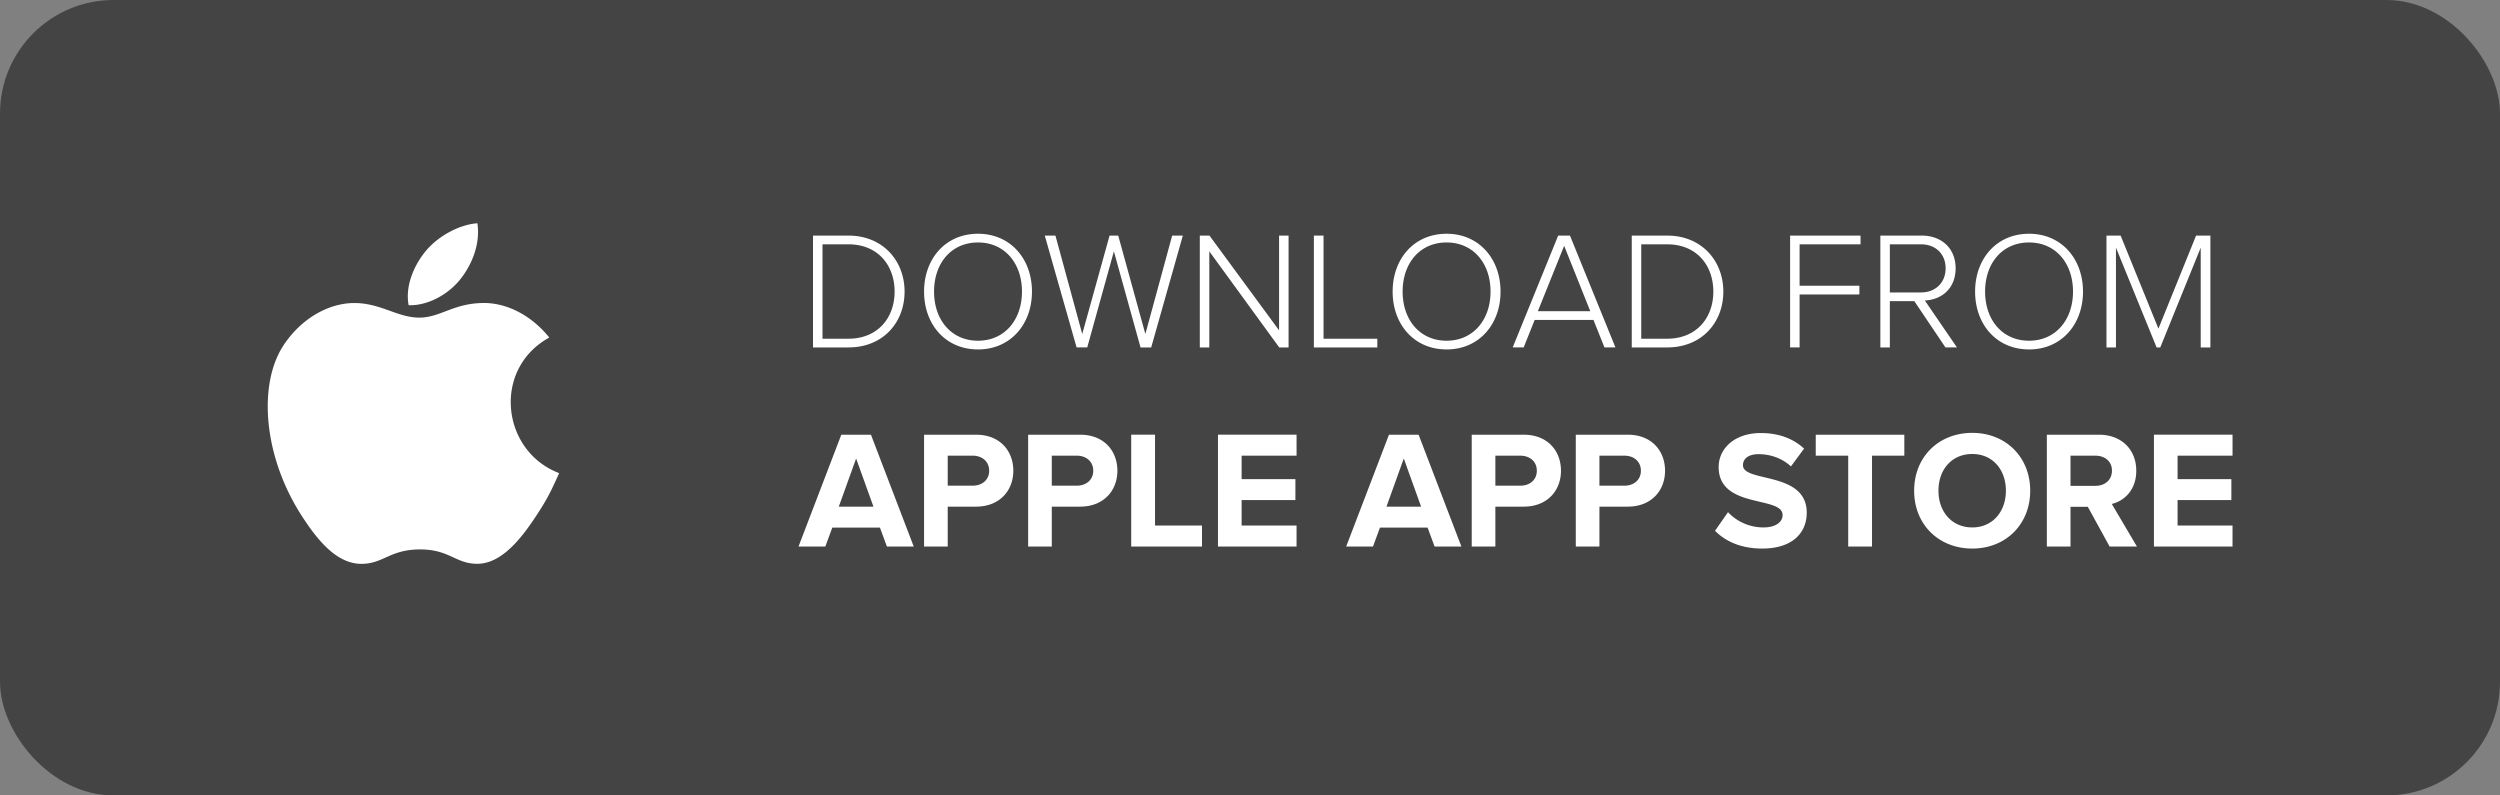 <svg xmlns="http://www.w3.org/2000/svg" width="220" height="70" viewBox="0 0 220 70">
    <rect x="0" y="0" width="220" height="70" fill="#808080" stroke="none"/>
    <g fill="none" fill-rule="evenodd">
        <rect width="220" height="70" fill="#444" rx="10"/>
        <g fill="#FFF">
            <path d="M74.665 30.574c3.034 0 4.938-2.184 4.938-4.914 0-2.7-1.904-4.928-4.938-4.928h-3.12v9.842h3.12zm0-.768H72.38V21.5h2.286c2.594 0 4.06 1.859 4.06 4.16 0 2.302-1.48 4.146-4.06 4.146zm11.4.945c2.858 0 4.748-2.214 4.748-5.09 0-2.878-1.89-5.091-4.747-5.091-2.873 0-4.748 2.213-4.748 5.09s1.875 5.09 4.748 5.09zm0-.768c-2.359 0-3.868-1.844-3.868-4.323 0-2.493 1.51-4.323 3.869-4.323 2.344 0 3.868 1.83 3.868 4.323 0 2.48-1.524 4.323-3.868 4.323zm15.24.59l2.784-9.84h-.938l-2.359 8.66-2.388-8.66h-.762l-2.404 8.66-2.359-8.66h-.938l2.8 9.84h.937l2.345-8.454 2.344 8.455h.938zm12.089 0v-9.84h-.836v8.336l-6.125-8.337h-.85v9.842h.836v-8.455l6.154 8.455h.82zm7.81 0v-.767h-4.733v-9.074h-.85v9.842h5.583zm6.096.178c2.857 0 4.747-2.214 4.747-5.09 0-2.878-1.89-5.091-4.747-5.091-2.872 0-4.748 2.213-4.748 5.09s1.876 5.09 4.748 5.09zm0-.768c-2.36 0-3.869-1.844-3.869-4.323 0-2.493 1.51-4.323 3.869-4.323 2.344 0 3.868 1.83 3.868 4.323 0 2.48-1.524 4.323-3.868 4.323zm14.858.59l-4-9.84h-1.04l-4.001 9.84h.967l.967-2.42h5.173l.967 2.42h.967zm-2.213-3.186h-4.615l2.315-5.755 2.3 5.755zm6.77 3.187c3.033 0 4.938-2.184 4.938-4.914 0-2.7-1.905-4.928-4.938-4.928h-3.121v9.842h3.121zm0-.768h-2.286V21.5h2.286c2.594 0 4.059 1.859 4.059 4.16 0 2.302-1.48 4.146-4.059 4.146zm11.65.768V25.91h5.26v-.767h-5.26V21.5h5.362v-.768h-6.198v9.842h.835zm13.847 0l-2.828-4.132c1.465-.059 2.71-1.047 2.71-2.833 0-1.8-1.289-2.877-2.974-2.877h-3.649v9.842h.835V26.5h2.154l2.74 4.073h1.012zm-3.165-4.84h-2.74V21.5h2.74c1.304 0 2.168.87 2.168 2.11 0 1.239-.864 2.124-2.168 2.124zm9.51 5.017c2.857 0 4.747-2.214 4.747-5.09 0-2.878-1.89-5.091-4.748-5.091-2.872 0-4.747 2.213-4.747 5.09s1.875 5.09 4.748 5.09zm0-.768c-2.36 0-3.869-1.844-3.869-4.323 0-2.493 1.51-4.323 3.869-4.323 2.344 0 3.868 1.83 3.868 4.323 0 2.48-1.524 4.323-3.869 4.323zm15.957.59v-9.84h-1.26l-3.312 8.188-3.326-8.189h-1.246v9.842h.835v-8.78l3.576 8.78h.322l3.56-8.78v8.78h.85zM80.409 48.096l-3.765-9.842h-2.609l-3.766 9.842h2.36l.615-1.668h4.19l.616 1.668h2.36zm-3.546-3.512h-3.048l1.524-4.235 1.524 4.235zm6.536 3.512v-3.512h2.49c2.11 0 3.283-1.446 3.283-3.158 0-1.726-1.158-3.172-3.282-3.172h-4.572v9.842h2.08zm2.198-5.356h-2.198v-2.641h2.198c.82 0 1.45.501 1.45 1.327 0 .812-.63 1.314-1.45 1.314zm6.96 5.356v-3.512h2.49c2.111 0 3.283-1.446 3.283-3.158 0-1.726-1.157-3.172-3.282-3.172h-4.572v9.842h2.08zm2.198-5.356h-2.198v-2.641h2.198c.82 0 1.45.501 1.45 1.327 0 .812-.63 1.314-1.45 1.314zm11.02 5.356V46.25h-4.133v-7.997h-2.096v9.842h6.228zm8.322 0V46.25h-4.835v-2.242h4.733v-1.845h-4.733v-2.065h4.835v-1.845h-6.916v9.842h6.916zm14.507 0l-3.766-9.842h-2.608l-3.766 9.842h2.359l.615-1.668h4.191l.616 1.668h2.359zm-3.546-3.512h-3.048l1.524-4.235 1.524 4.235zm6.535 3.512v-3.512h2.491c2.11 0 3.282-1.446 3.282-3.158 0-1.726-1.157-3.172-3.282-3.172h-4.572v9.842h2.081zm2.198-5.356h-2.198v-2.641h2.198c.82 0 1.45.501 1.45 1.327 0 .812-.63 1.314-1.45 1.314zm6.96 5.356v-3.512h2.491c2.11 0 3.283-1.446 3.283-3.158 0-1.726-1.158-3.172-3.283-3.172h-4.572v9.842h2.081zm2.198-5.356h-2.198v-2.641h2.198c.82 0 1.45.501 1.45 1.327 0 .812-.63 1.314-1.45 1.314zm12.133 5.533c2.623 0 3.912-1.358 3.912-3.158 0-3.674-5.612-2.626-5.612-4.175 0-.59.499-.974 1.378-.974.996 0 2.051.34 2.842 1.077l1.158-1.564c-.967-.9-2.257-1.372-3.81-1.372-2.3 0-3.707 1.357-3.707 2.995 0 3.703 5.627 2.508 5.627 4.22 0 .575-.542 1.092-1.7 1.092a4.28 4.28 0 0 1-3.106-1.343l-1.143 1.638c.923.93 2.27 1.564 4.161 1.564zm9.657-.177v-7.997h2.842v-1.845h-7.795v1.845h2.857v7.997h2.096zm8.82.177c2.946 0 5.1-2.125 5.1-5.09 0-2.966-2.154-5.091-5.1-5.091-2.96 0-5.113 2.125-5.113 5.09 0 2.966 2.154 5.09 5.114 5.09zm0-1.86c-1.816 0-2.974-1.401-2.974-3.23 0-1.845 1.158-3.232 2.975-3.232 1.802 0 2.96 1.387 2.96 3.231 0 1.83-1.158 3.232-2.96 3.232zm14.493 1.683l-2.213-3.748c1.055-.25 2.154-1.195 2.154-2.922 0-1.83-1.26-3.172-3.297-3.172h-4.572v9.842h2.081v-3.497h1.524l1.92 3.497h2.403zm-3.649-5.342h-2.198v-2.655h2.198c.82 0 1.45.501 1.45 1.313 0 .84-.63 1.342-1.45 1.342zm12.06 5.342V46.25h-4.836v-2.242h4.733v-1.845h-4.733v-2.065h4.836v-1.845h-6.917v9.842h6.917zM40.558 24.513c-1.048 1.352-2.855 2.4-4.6 2.346-.319-1.743.5-3.537 1.49-4.746 1.093-1.332 2.963-2.354 4.563-2.465.27 1.822-.474 3.603-1.453 4.865zm8.647 17.122c-.7 1.56-1.036 2.257-1.939 3.636-1.258 1.925-3.033 4.321-5.231 4.342-1.955.018-2.456-1.277-5.108-1.263-2.651.015-3.205 1.286-5.16 1.268-2.198-.02-3.88-2.185-5.14-4.11-3.52-5.382-3.888-11.7-1.717-15.058 1.544-2.387 3.978-3.783 6.267-3.783 2.33 0 3.796 1.283 5.722 1.283 1.87 0 3.009-1.286 5.703-1.286 2.037 0 4.195 1.115 5.733 3.04-5.039 2.773-4.22 10 .87 11.931z"/>
        </g>
    </g>
</svg>